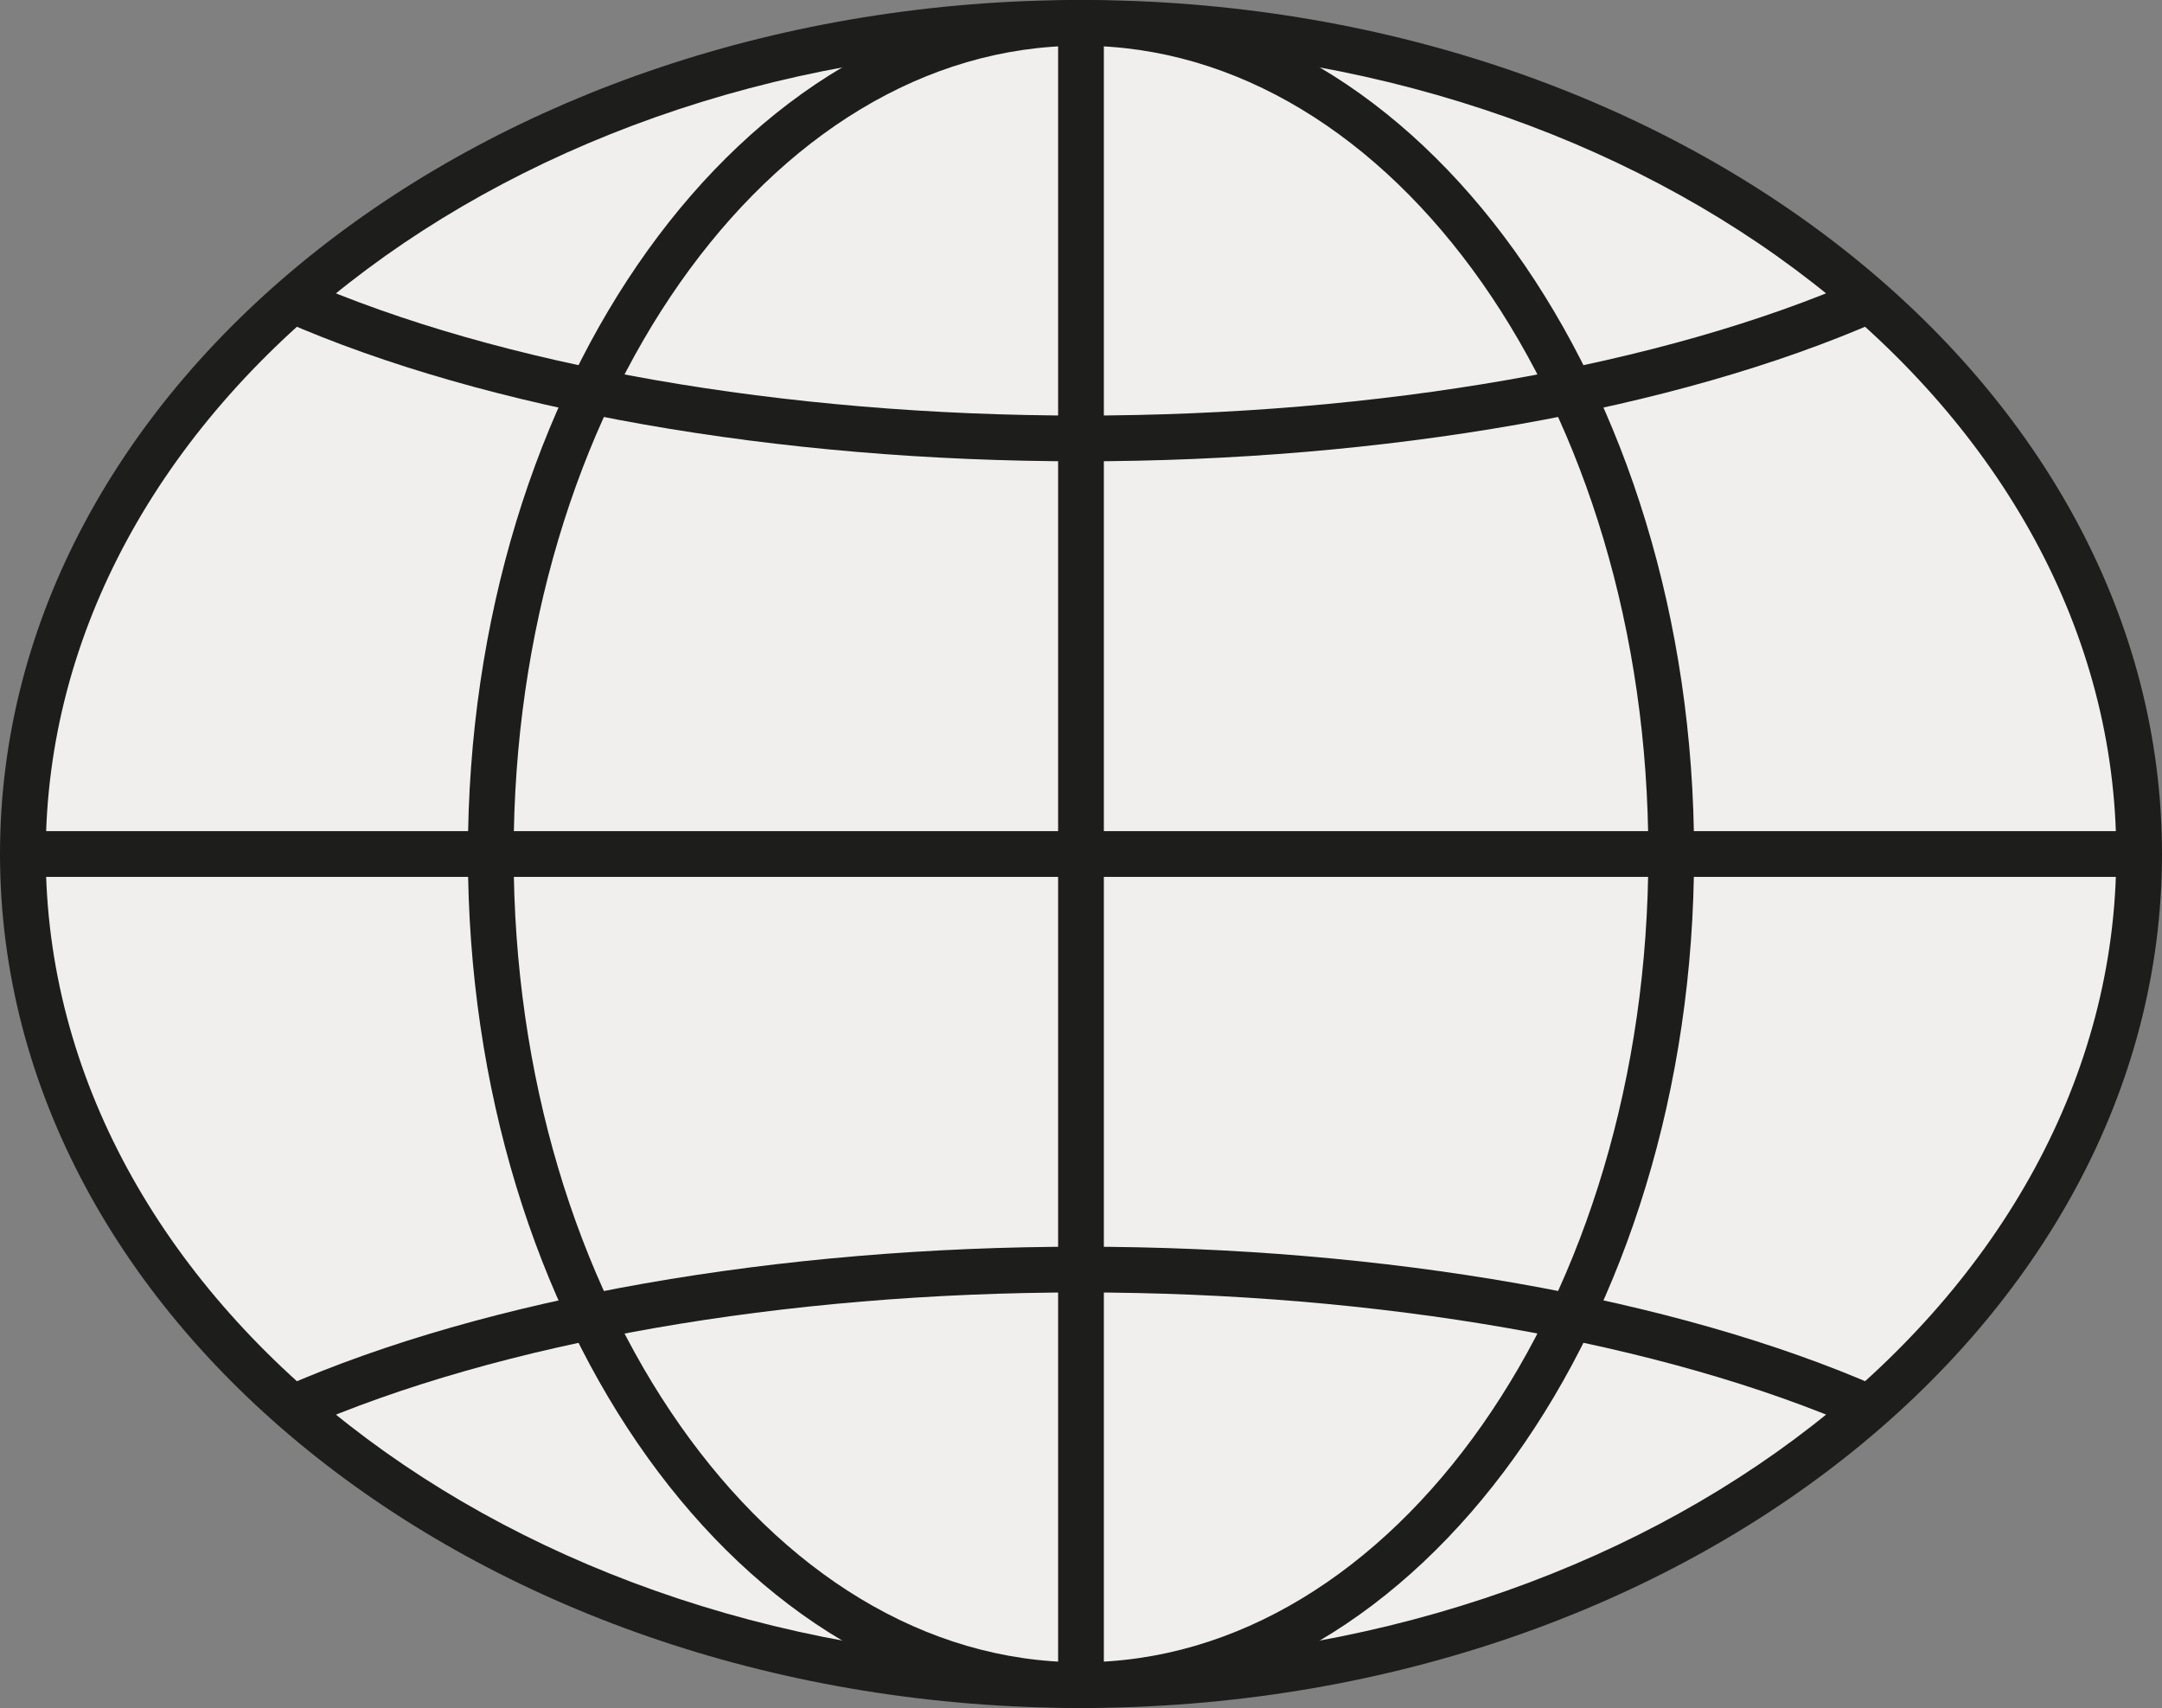 <svg xmlns="http://www.w3.org/2000/svg" width="141.816" height="112.034" viewBox="0 0 141.816 112.034">
  <rect x="0" y="0" width="141.816" height="112.034" fill="#808080" stroke="none"/>
  <g id="Group_35" data-name="Group 35" transform="translate(2669.5 -8217.5)">
    <g id="Group_13" data-name="Group 13">
      <g id="Group_9" data-name="Group 9">
        <ellipse id="Ellipse_4" data-name="Ellipse 4" cx="69.408" cy="54.517" rx="69.408" ry="54.517" transform="translate(-2668 8218.999)" fill="#f0efed"/>
        <path id="Path_8" data-name="Path 8" d="M-2598.593,8329.534c-39.1,0-70.907-25.129-70.907-56.018s31.809-56.017,70.907-56.017,70.909,25.129,70.909,56.017S-2559.493,8329.534-2598.593,8329.534Zm0-109.034c-37.444,0-67.907,23.783-67.907,53.017s30.463,53.018,67.907,53.018,67.909-23.783,67.909-53.018S-2561.148,8220.5-2598.593,8220.5Z" fill="#1d1d1b"/>
      </g>
      <g id="Group_10" data-name="Group 10">
        <ellipse id="Ellipse_5" data-name="Ellipse 5" cx="38.716" cy="54.517" rx="38.716" ry="54.517" transform="translate(-2637.308 8218.999)" fill="#f0efed"/>
        <path id="Path_9" data-name="Path 9" d="M-2598.593,8329.534c-22.175,0-40.215-25.129-40.215-56.018s18.04-56.017,40.215-56.017,40.216,25.129,40.216,56.017S-2576.417,8329.534-2598.593,8329.534Zm0-109.034c-20.521,0-37.215,23.783-37.215,53.017s16.694,53.018,37.215,53.018,37.216-23.783,37.216-53.018S-2578.072,8220.5-2598.593,8220.5Z" fill="#1d1d1b"/>
      </g>
      <path id="Path_10" data-name="Path 10" d="M-2649.724,8311.236l-1.2-2.748c13.341-5.854,32.417-9.212,52.336-9.212s39,3.357,52.336,9.211l-1.2,2.748c-12.976-5.693-31.612-8.959-51.131-8.959S-2636.749,8305.542-2649.724,8311.236Z" fill="#1d1d1b"/>
      <path id="Path_11" data-name="Path 11" d="M-2598.593,8247.759c-19.917,0-38.992-3.357-52.335-9.212l1.205-2.748c12.977,5.694,31.613,8.96,51.13,8.96s38.154-3.266,51.131-8.96l1.2,2.748C-2559.6,8244.4-2578.676,8247.759-2598.593,8247.759Z" fill="#1d1d1b"/>
      <g id="Group_11" data-name="Group 11">
        <line id="Line_3" data-name="Line 3" x2="138.816" transform="translate(-2668 8273.517)" fill="#f0efed"/>
        <rect id="Rectangle_2" data-name="Rectangle 2" width="138.816" height="3" transform="translate(-2668 8272.018)" fill="#1d1d1b"/>
      </g>
      <g id="Group_12" data-name="Group 12">
        <line id="Line_4" data-name="Line 4" y2="109.035" transform="translate(-2598.593 8218.999)" fill="#f0efed"/>
        <rect id="Rectangle_3" data-name="Rectangle 3" width="3" height="109.034" transform="translate(-2600.093 8219)" fill="#1d1d1b"/>
      </g>
    </g>
  </g>
</svg>
